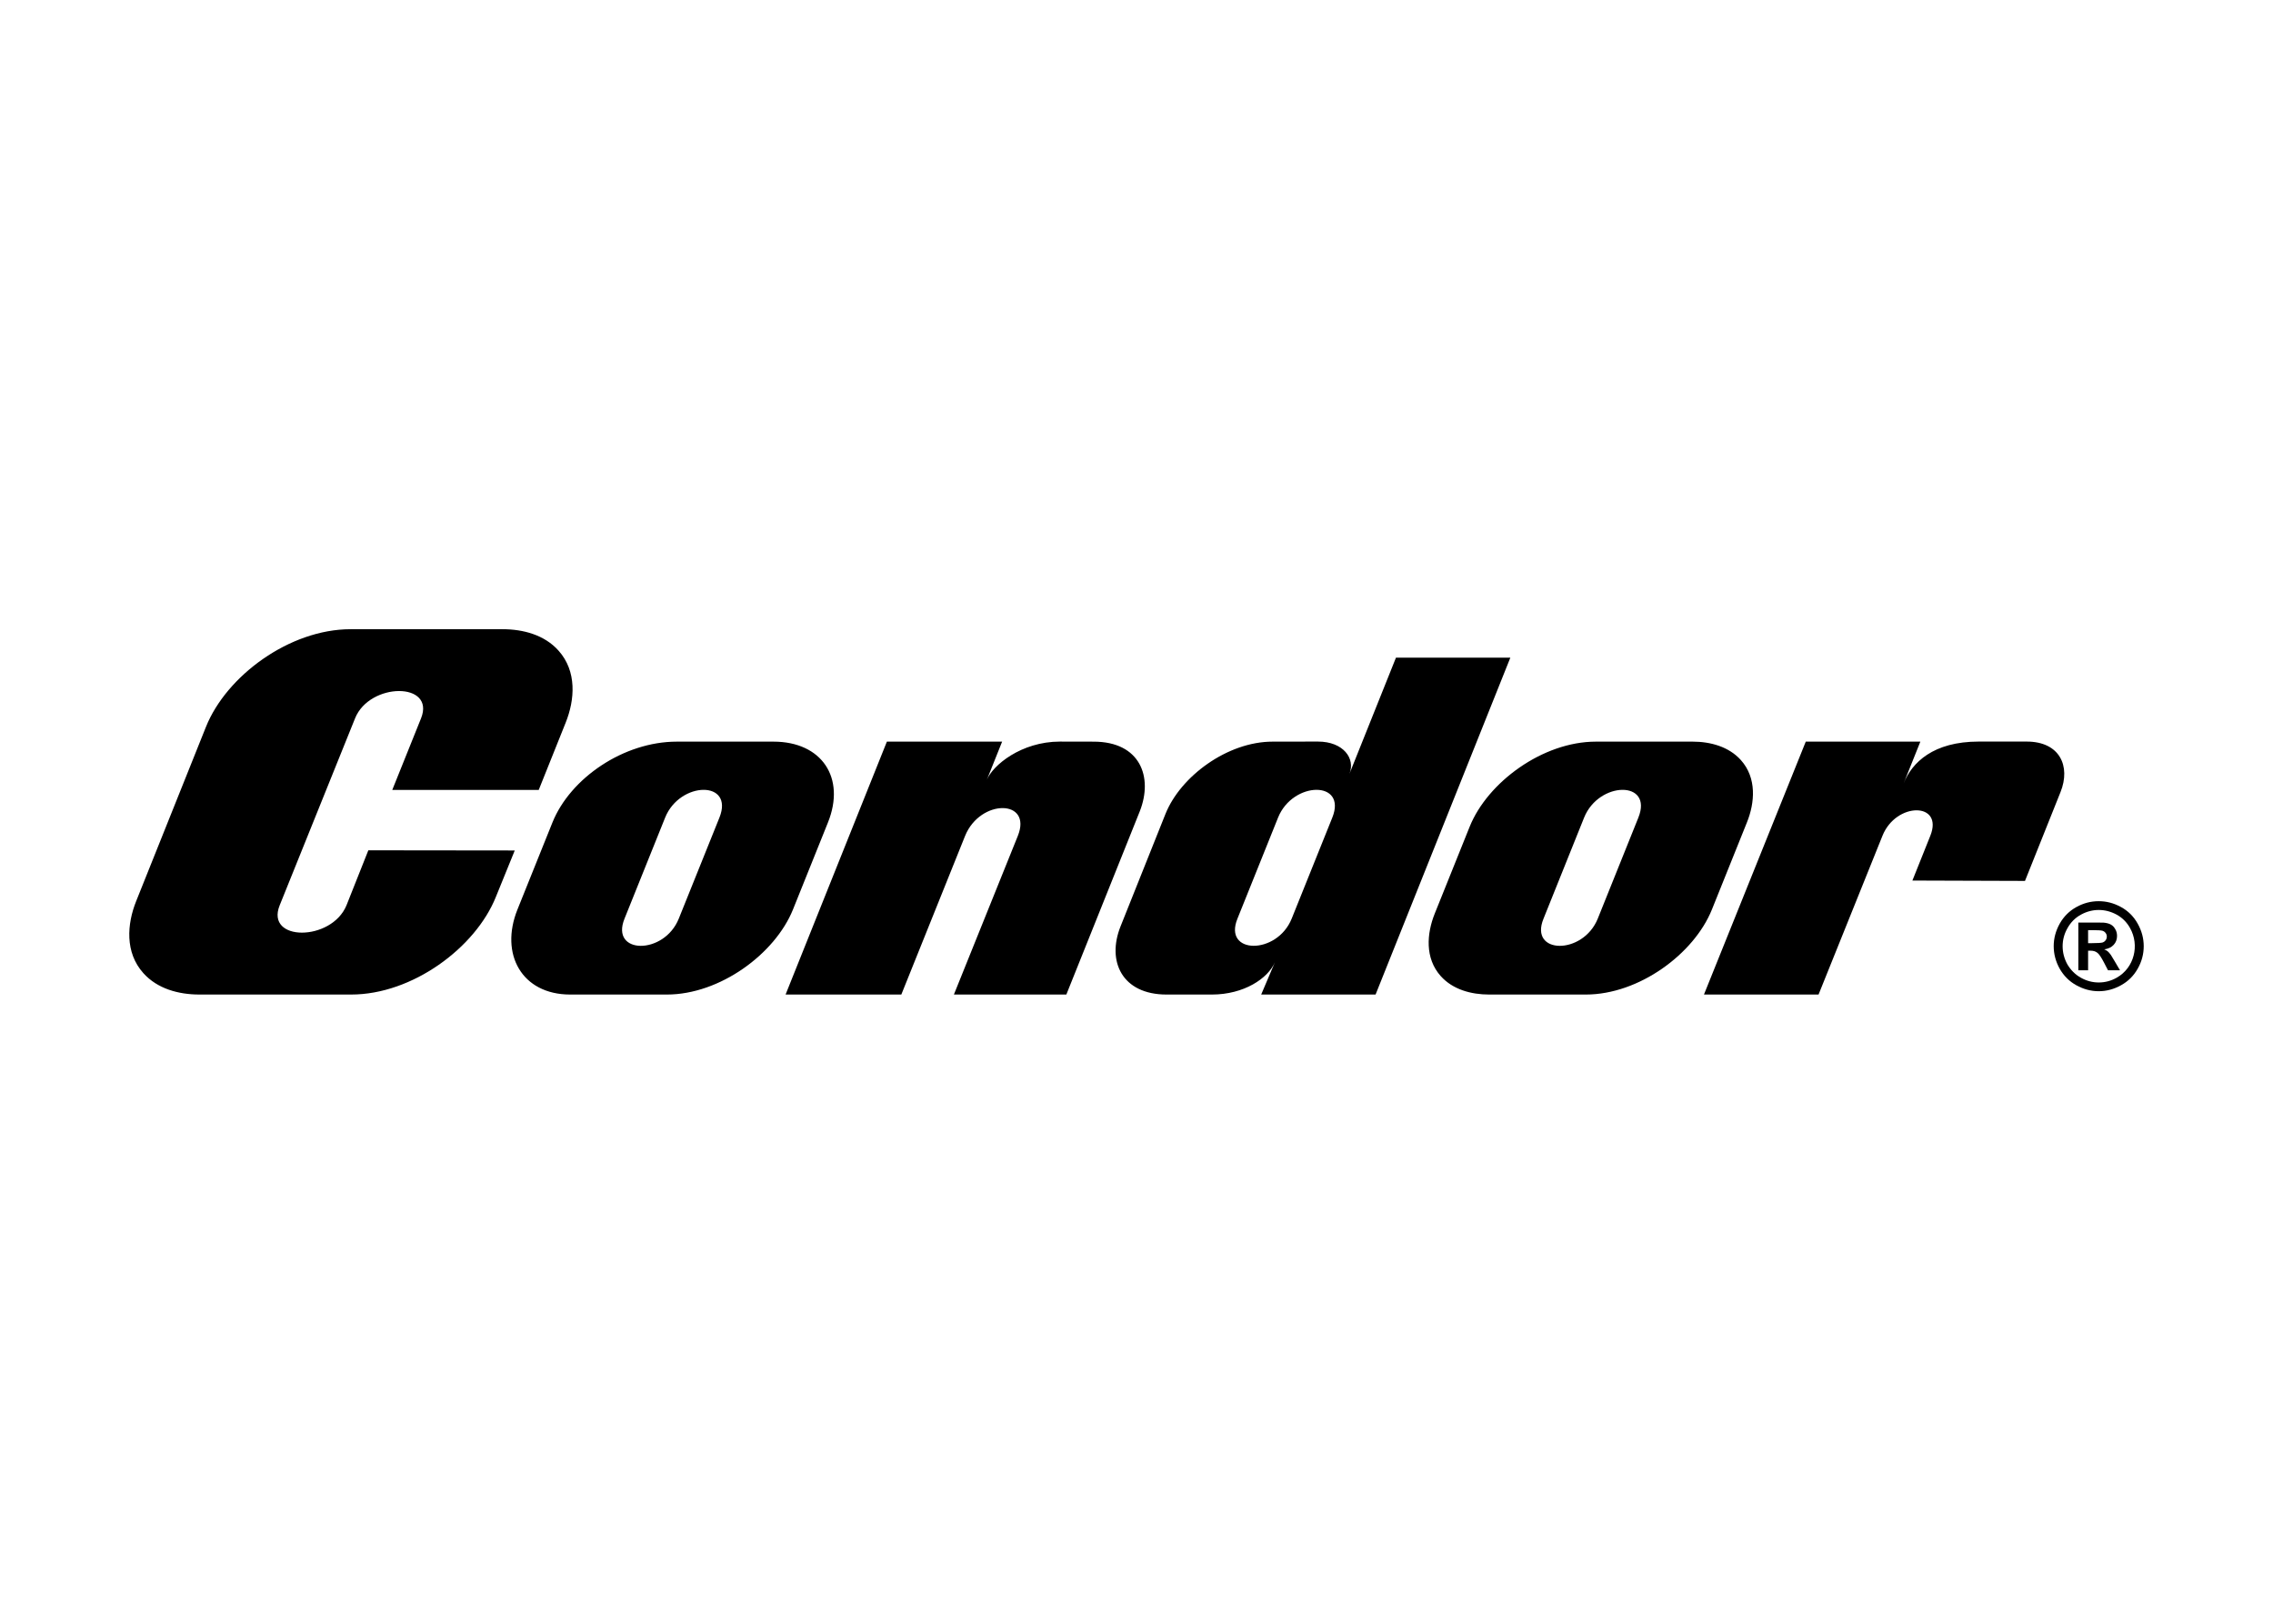 <svg clip-rule="evenodd" fill-rule="evenodd" stroke-linejoin="round" stroke-miterlimit="2" viewBox="0 0 560 400" xmlns="http://www.w3.org/2000/svg"><path d="m132.724 194.598 6.644-16.582c2.257-5.619 2.807-12.658-1.777-17.751-3.43-3.847-8.674-5.265-13.794-5.265h-37.399c-15.058 0-30.621 11.493-35.654 24.059l-17.193 42.927c-2.257 5.619-2.815 12.65 1.77 17.743 3.439 3.849 8.683 5.269 13.792 5.269h37.425c15.032 0 30.604-11.506 35.637-24.065l4.645-11.424-36.072-.042-5.384 13.553c-3.683 8.967-20.066 8.984-16.459 0l18.569-46.059c3.584-8.933 19.864-9.001 16.257 0l-7.088 17.635h36.081zm260.447-11.899c-13.097 0-26.689 10.021-31.084 20.943l-8.623 21.45c-1.945 4.861-2.465 10.939 1.492 15.365 2.972 3.322 7.507 4.543 11.933 4.543h23.817c13.092 0 26.67-10.02 31.062-20.951l8.617-21.435c1.964-4.859 2.473-10.962-1.484-15.374-2.972-3.313-7.498-4.543-11.905-4.543h-23.825zm10.474 18.714-10.001 24.884c-3.641 9.044-16.994 8.834-13.362 0l9.995-24.884c3.641-9.035 17.07-9.201 13.368 0m69.474-18.714-4.117 10.271c2.047-5.135 7.324-10.287 18.489-10.287h11.831c8.141 0 10.89 6.06 8.328 12.44l-8.753 21.887-27.738-.092 4.407-11.013c3.359-8.366-8.44-8.4-11.79 0l-15.739 39.095h-28.233l25.082-62.301zm-162.399 62.301 3.383-7.965c-1.685 3.974-7.616 7.965-15.533 7.965h-11.17c-10.963 0-14.771-8.199-11.33-16.792l11.064-27.689c3.713-9.277 15.279-17.82 26.394-17.82 3.732 0 7.456-.016 11.181-.016 6.237 0 9.284 4.167 7.749 7.958l11.464-28.623h28.179l-33.2 82.982zm17.52-43.587c3.698-9.201-9.729-9.044-13.364 0l-10.001 24.884c-3.615 8.834 9.727 9.018 13.36 0zm-81.347-18.714h-28.392l-24.957 62.301h28.515l15.714-39.095c3.742-9.186 16.618-9.044 12.994 0l-15.756 39.095h27.704l18.093-45.139c3.333-8.468.091-17.159-11.357-17.159l-8.309-.017c-9.541 0-16.589 5.852-18.024 9.444zm-80.15 0h23.823c11.899 0 17.841 8.91 13.417 19.915l-8.617 21.435c-4.409 10.929-17.987 20.951-31.073 20.951h-23.823c-11.888 0-17.41-9.946-12.984-20.951l8.619-21.435c4.395-10.92 17.544-19.915 30.638-19.915m10.502 18.714c3.689-9.201-9.736-9.035-13.376 0l-10.004 24.884c-3.598 8.834 9.736 9.044 13.368 0z"/><g fill-rule="nonzero"><path d="m526.652 227.514c-.996-1.769-2.372-3.138-4.123-4.083-1.756-.961-3.566-1.428-5.471-1.428-1.91 0-3.723.467-5.468 1.428-1.728.945-3.125 2.312-4.125 4.083-.994 1.787-1.492 3.624-1.492 5.57 0 1.93.49 3.783 1.466 5.537.985 1.736 2.346 3.122 4.093 4.082 1.754.977 3.599 1.478 5.528 1.478 1.93 0 3.766-.501 5.514-1.478 1.751-.962 3.129-2.346 4.099-4.082.996-1.754 1.477-3.607 1.477-5.537-.004-1.946-.496-3.783-1.498-5.57m-5.144 13.329c-1.395.794-2.879 1.185-4.435 1.185-1.545 0-3.023-.391-4.435-1.185-1.418-.802-2.485-1.904-3.307-3.29-.775-1.42-1.159-2.906-1.159-4.467 0-1.562.399-3.063 1.208-4.466.804-1.435 1.906-2.539 3.318-3.308 1.386-.76 2.847-1.144 4.375-1.144 1.522 0 2.989.384 4.401 1.144 1.395.769 2.513 1.871 3.305 3.308 2.391 4.239 1.043 9.784-3.271 12.223"/><path d="m520.907 236.651c-.484-.837-.785-1.321-.86-1.421-.341-.45-.617-.768-.802-.902-.191-.167-.476-.299-.826-.452 1.011-.151 1.785-.518 2.337-1.125.552-.601.82-1.338.82-2.18 0-.61-.125-1.17-.444-1.686-.274-.501-.641-.885-1.076-1.119-.433-.25-1.068-.418-1.845-.484-.276-.017-1.531-.017-3.764-.017h-2.407v11.757h2.407v-4.825h.626c.661 0 1.21.167 1.635.501.444.318.987 1.135 1.656 2.422l.985 1.902h2.957zm-2.932-4.461c-.324.085-1.184.151-2.57.151h-.96v-3.207h.96c1.371 0 2.209.05 2.57.15.361.117.612.302.794.569.202.251.285.535.285.871 0 .324-.083.632-.293.9-.191.282-.45.45-.786.566"/></g></svg>